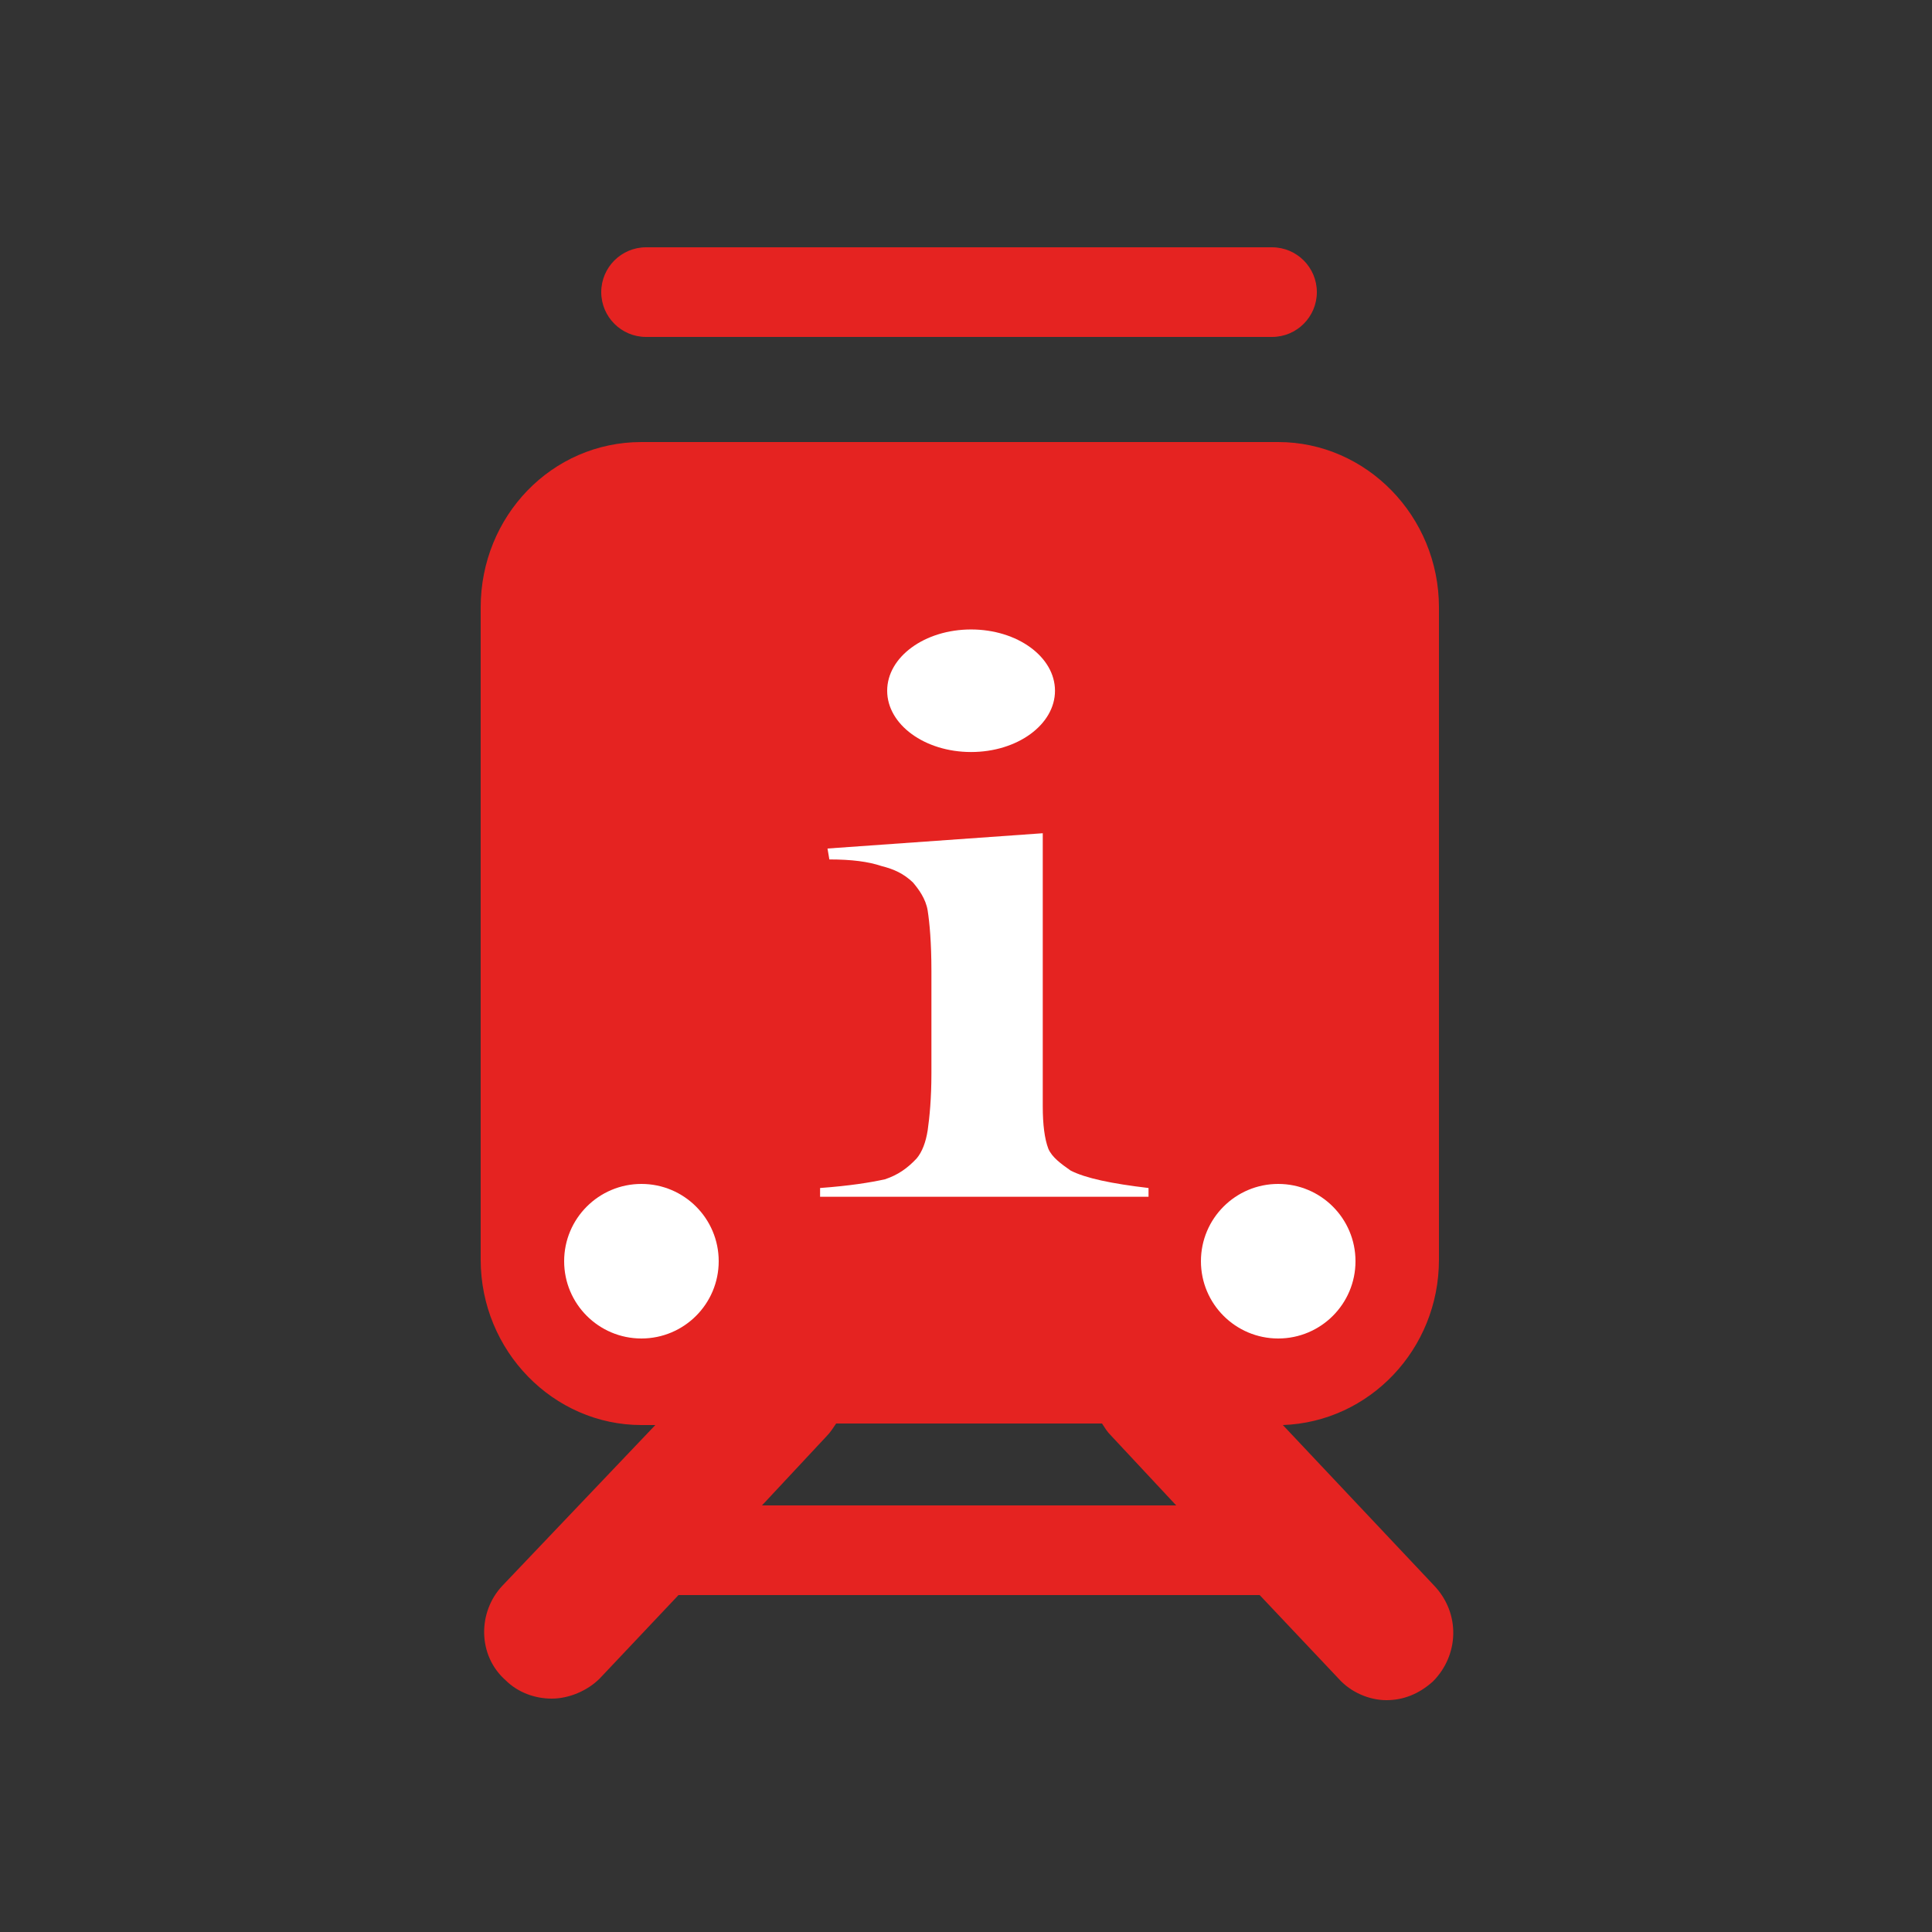 <?xml version="1.0" encoding="utf-8"?>
<!-- Generator: Adobe Illustrator 25.0.1, SVG Export Plug-In . SVG Version: 6.00 Build 0)  -->
<svg version="1.1"
	 id="svg2" inkscape:export-filename="C:\Users\User\Desktop\i-blauw.png" inkscape:export-xdpi="96" inkscape:export-ydpi="96" inkscape:version="0.92.5 (2060ec1f9f, 2020-04-08)" sodipodi:docname="i-blauw.svg" xmlns:cc="http://creativecommons.org/ns#" xmlns:dc="http://purl.org/dc/elements/1.1/" xmlns:inkscape="http://www.inkscape.org/namespaces/inkscape" xmlns:osb="http://www.openswatchbook.org/uri/2009/osb" xmlns:rdf="http://www.w3.org/1999/02/22-rdf-syntax-ns#" xmlns:sodipodi="http://sodipodi.sourceforge.net/DTD/sodipodi-0.dtd" xmlns:svg="http://www.w3.org/2000/svg"
	 xmlns="http://www.w3.org/2000/svg" xmlns:xlink="http://www.w3.org/1999/xlink" x="0px" y="0px" width="125px" height="125px"
	 viewBox="0 0 125 125" style="enable-background:new 0 0 125 125;" xml:space="preserve">
<rect x="0" y="0" width="125" height="125" fill="#333333" stroke="none"/>
<style type="text/css">
	.st0{fill:#E52321;}
	.st1{fill:#FFFFFF;}
	.st2{fill-rule:evenodd;clip-rule:evenodd;fill:#FFFFFF;}
</style>
<g>
	<path class="st0" d="M92.8,102.6L83,92.2c5.6-0.2,10.1-4.9,10.1-10.7V39.3c0-5.9-4.7-10.7-10.4-10.7H41.5
		c-5.8,0-10.4,4.8-10.4,10.7v42.2c0,5.9,4.7,10.7,10.4,10.7h0.9l-9.9,10.4c-1.6,1.7-1.6,4.5,0.2,6.1c0.8,0.8,1.9,1.2,3,1.2
		c1.1,0,2.3-0.5,3.1-1.3l5.1-5.4h37.6l5.1,5.4c0.8,0.9,2,1.4,3.1,1.4c1.1,0,2.1-0.4,3-1.2C94.4,107.1,94.5,104.4,92.8,102.6z
		 M49.3,97.4l4.2-4.5c0.2-0.2,0.4-0.5,0.6-0.8h17.2c0.2,0.3,0.3,0.5,0.6,0.8l4.2,4.5H49.3z"/>
	<path class="st0" d="M41.8,21.8h40.5c1.6,0,2.9-1.3,2.9-2.9S83.9,16,82.3,16H41.8c-1.6,0-2.9,1.3-2.9,2.9S40.2,21.8,41.8,21.8z"/>
</g>
<g id="g938" transform="matrix(1.044,0,0,0.922,-3.674,62.301)">
	<g id="text928" transform="matrix(1.15,0,0,0.766,-0.283,2.696)">
		<path id="path930" inkscape:connector-curvature="0" sodipodi:nodetypes="cccccccccccccssccccc" class="st1" d="M47.9-14l11.6-1.4
			V6.7v2.9c0,1.7,0.1,3,0.3,3.9c0.2,0.8,0.7,1.4,1.2,2c0.8,0.7,2.2,1.2,4.2,1.6v0.8H47.5v-0.8c1.6-0.2,2.7-0.5,3.5-0.8
			c0.7-0.4,1.2-1,1.7-1.9c0.3-0.6,0.5-1.5,0.6-2.6c0.1-1.2,0.2-2.9,0.2-5.2v-9.4c0-2.6-0.1-4.4-0.2-5.5s-0.5-2-0.8-2.6
			c-0.5-0.8-1-1.2-1.7-1.5C50.1-12.8,49.2-13,48-13L47.9-14z"/>
	</g>
	<ellipse id="path933" class="st2" cx="63.7" cy="-19.1" rx="5.2" ry="4.3"/>
</g>
<circle class="st1" cx="41.5" cy="81.6" r="5"/>
<circle class="st1" cx="82.7" cy="81.6" r="5"/>
</svg>
